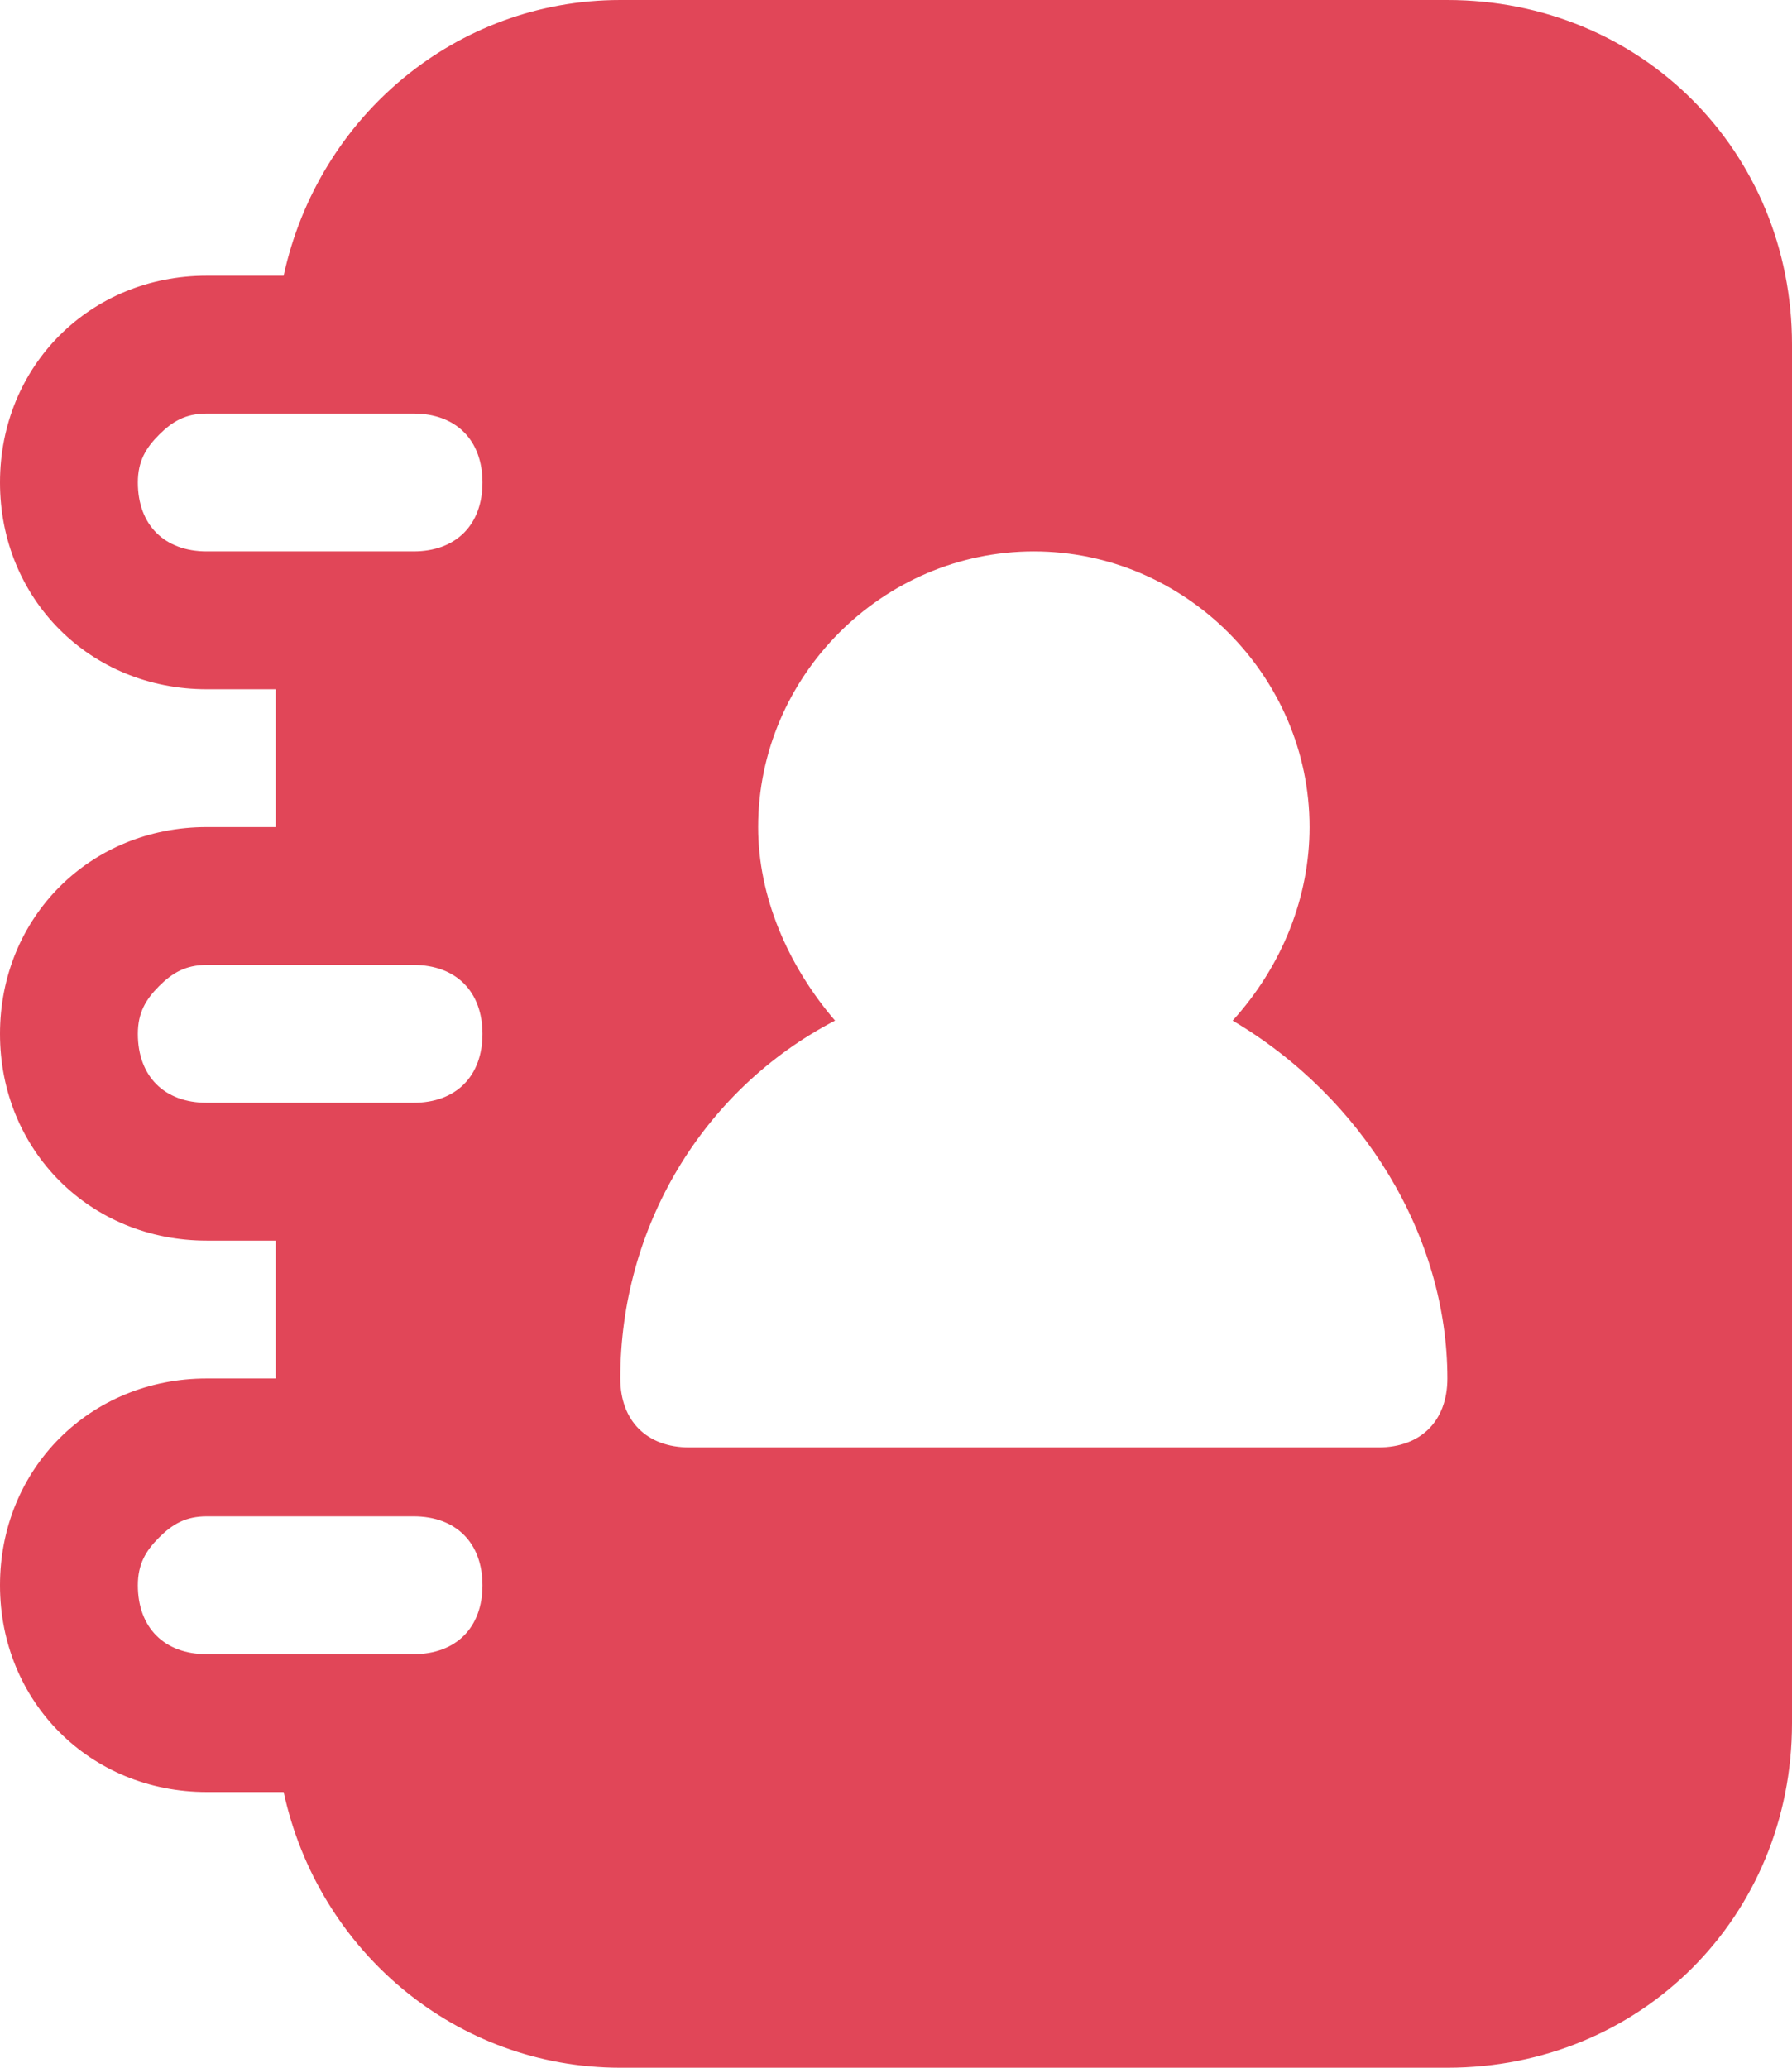 <?xml version="1.0" encoding="utf-8"?>
<!-- Generator: Adobe Illustrator 23.0.1, SVG Export Plug-In . SVG Version: 6.00 Build 0)  -->
<svg version="1.1" id="Layer_1" xmlns="http://www.w3.org/2000/svg" xmlns:xlink="http://www.w3.org/1999/xlink" x="0px" y="0px"
	 viewBox="0 0 67.6 78" style="enable-background:new 0 0 67.6 78;" xml:space="preserve">
<style type="text/css">
	.st0{fill:#E14658;}
</style>
<title>Contacts</title>
<g>
	<path class="st0" d="M5.2,18.2c0-0.8,0.3-1.3,0.8-1.8c0.5-0.5,1-0.8,1.8-0.8h7.8c1.6,0,2.6,1,2.6,2.6c0,1.6-1,2.6-2.6,2.6H7.8
		C6.2,20.8,5.2,19.8,5.2,18.2z M5.2,39c0-0.8,0.3-1.3,0.8-1.8s1-0.8,1.8-0.8h7.8c1.6,0,2.6,1,2.6,2.6s-1,2.6-2.6,2.6H7.8
		C6.2,41.6,5.2,40.6,5.2,39z M5.2,59.8C5.2,59,5.5,58.5,6,58s1-0.8,1.8-0.8h7.8c1.6,0,2.6,1,2.6,2.6s-1,2.6-2.6,2.6H7.8
		C6.2,62.4,5.2,61.4,5.2,59.8z M54.6,0H23.4C17.2,0,12,4.4,10.7,10.4H7.8c-4.4,0-7.8,3.4-7.8,7.8S3.4,26,7.8,26h2.6v5.2H7.8
		C3.4,31.2,0,34.6,0,39s3.4,7.8,7.8,7.8h2.6V52H7.8C3.4,52,0,55.4,0,59.8s3.4,7.8,7.8,7.8h2.9C12,73.6,17.2,78,23.4,78h31.2
		c7.3,0,13-5.7,13-13V13C67.6,5.7,61.9,0,54.6,0z M52,54.6H26c-1.6,0-2.6-1-2.6-2.6c0-5.7,3.1-10.9,8.1-13.5
		c-1.8-2.1-2.9-4.7-2.9-7.3c0-5.7,4.7-10.4,10.4-10.4s10.4,4.7,10.4,10.4c0,2.6-1,5.2-2.9,7.3c4.9,2.9,8.1,8.1,8.1,13.5
		C54.6,53.6,53.6,54.6,52,54.6z"/>
</g>
</svg>
